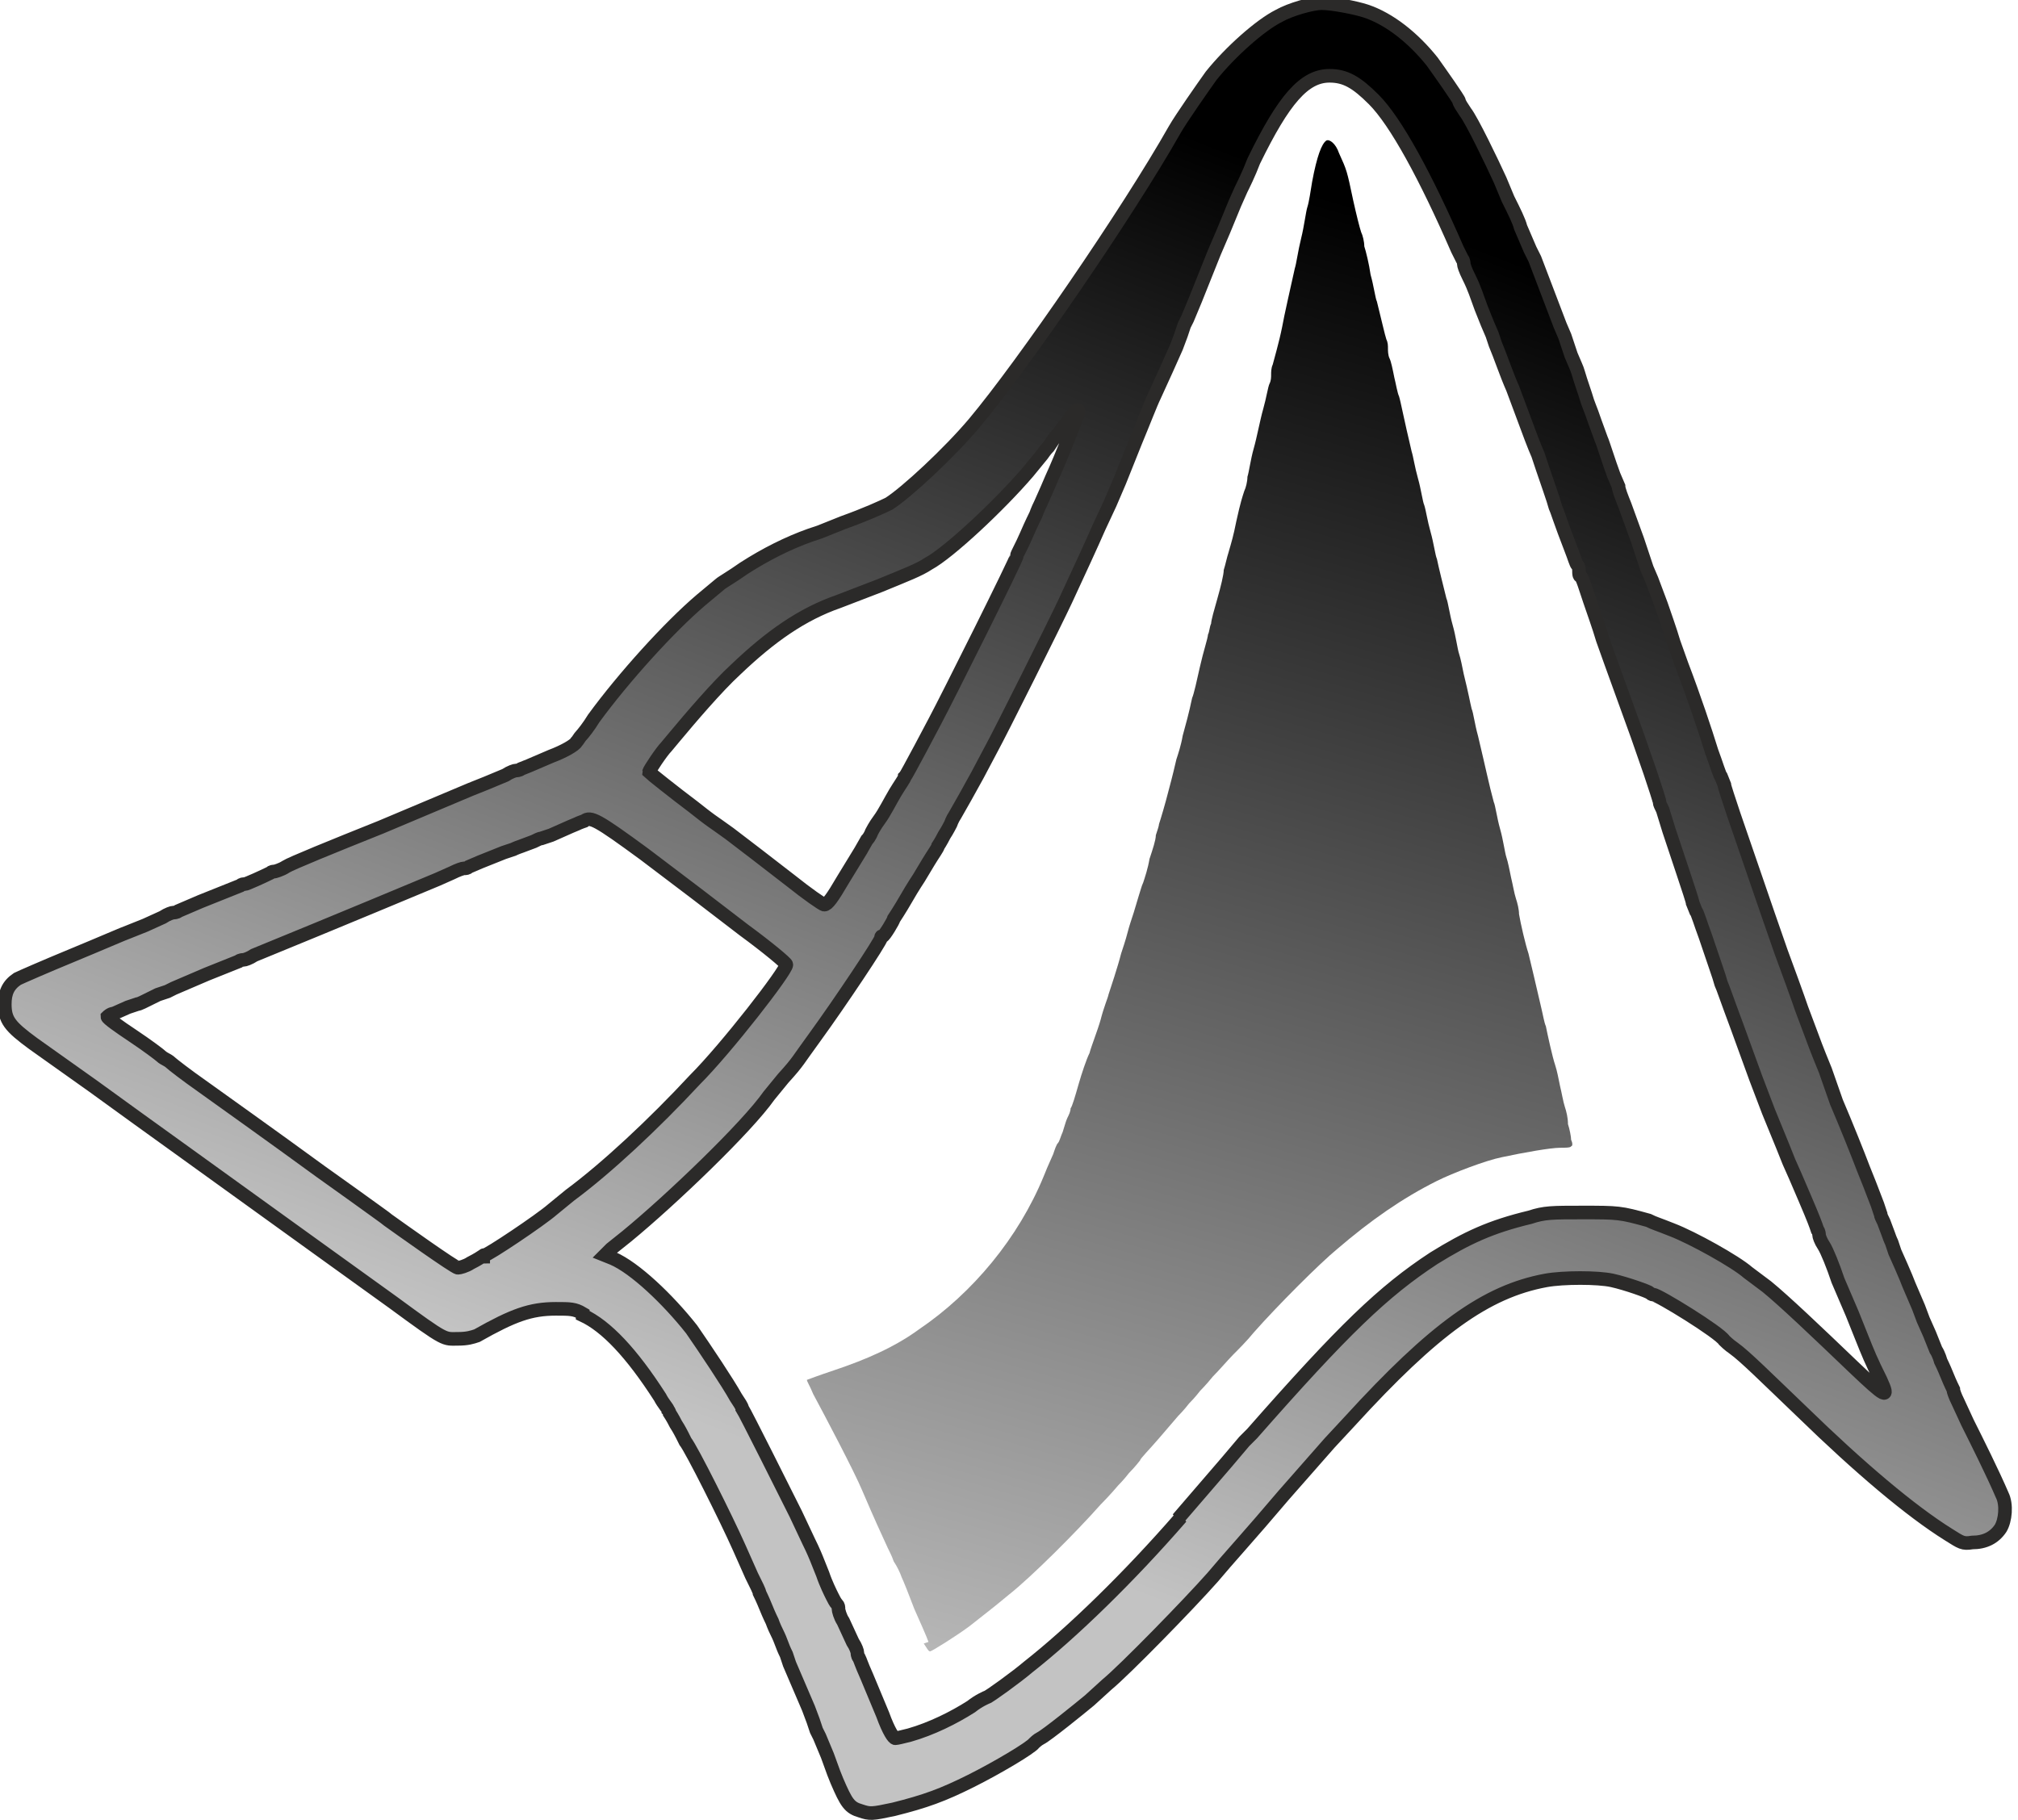<?xml version="1.0" encoding="UTF-8"?>
<!DOCTYPE svg PUBLIC "-//W3C//DTD SVG 1.1//EN" "http://www.w3.org/Graphics/SVG/1.1/DTD/svg11.dtd">
<!-- Creator: CorelDRAW 2017 -->
<svg xmlns="http://www.w3.org/2000/svg" xml:space="preserve" width="29.643mm" height="26.743mm" version="1.1" style="shape-rendering:geometricPrecision; text-rendering:geometricPrecision; image-rendering:optimizeQuality; fill-rule:evenodd; clip-rule:evenodd"
viewBox="0 0 1278 1153"
 xmlns:xlink="http://www.w3.org/1999/xlink">
 <defs>
  <style type="text/css">
   <![CDATA[
    .str0 {stroke:#2B2A29;stroke-width:8.62}
    .fil2 {fill:url(#id0)}
    .fil0 {fill:url(#id1)}
    .fil1 {fill:url(#id2)}
   ]]>
  </style>
  <linearGradient id="id0" gradientUnits="userSpaceOnUse" x1="545" y1="942" x2="860" y2="127">
   <stop offset="0" style="stop-opacity:1; stop-color:#C3C3C3"/>
   <stop offset="1" style="stop-opacity:1; stop-color:black"/>
  </linearGradient>
  <linearGradient id="id1" gradientUnits="userSpaceOnUse" x1="849" y1="127" x2="577" y2="1078">
   <stop offset="0" style="stop-opacity:1; stop-color:black"/>
   <stop offset="1" style="stop-opacity:1; stop-color:#BDBDBD"/>
  </linearGradient>
  <linearGradient id="id2" gradientUnits="userSpaceOnUse" xlink:href="#id1" x1="853" y1="26" x2="538" y2="1216">
  </linearGradient>
 </defs>
 <g id="Слой_x0020_1">
  <g id="g2445-0">
   <path id="path2394-4" class="fil0" d="M588 1040c-1,-3 -5,-12 -9,-21 -3,-8 -7,-18 -8,-20 -1,-3 -3,-7 -5,-10 -1,-3 -3,-7 -4,-9 -5,-11 -7,-15 -16,-36 -5,-12 -24,-48 -31,-61 -2,-5 -4,-8 -4,-9 0,0 8,-3 17,-6 21,-7 39,-15 54,-26 34,-23 63,-58 79,-97 2,-5 2,-5 6,-14 1,-3 2,-6 3,-7 1,-1 2,-5 3,-7 1,-3 2,-7 3,-9 1,-2 2,-4 2,-6 1,-1 3,-8 5,-15 2,-7 5,-16 7,-20 1,-4 5,-14 7,-21 2,-8 5,-15 5,-16 1,-3 6,-18 8,-26 1,-3 3,-9 4,-13 1,-4 3,-10 4,-13 1,-3 2,-7 3,-10 1,-3 2,-7 3,-9 1,-3 3,-9 4,-15 2,-6 4,-12 4,-15 1,-3 2,-6 2,-7 1,-3 4,-13 6,-21 1,-4 2,-7 5,-20 1,-3 3,-9 4,-15 5,-18 5,-20 6,-24 1,-2 3,-11 5,-20 2,-9 5,-18 5,-20 1,-2 1,-5 2,-7 0,-2 2,-9 4,-16 2,-7 4,-15 4,-18 1,-3 2,-8 3,-11 2,-7 3,-10 5,-20 1,-4 2,-10 5,-19 1,-2 2,-6 2,-9 1,-3 2,-11 4,-18 2,-7 4,-18 6,-25 2,-7 3,-14 4,-16 1,-2 1,-4 1,-6 0,-1 0,-4 1,-6 1,-4 4,-14 6,-24 1,-6 6,-28 8,-37 1,-3 2,-11 4,-19 2,-8 3,-17 4,-20 1,-3 2,-10 3,-16 3,-16 6,-24 9,-26 2,-1 6,2 8,8 5,11 5,11 9,30 2,9 4,17 5,20 1,2 2,6 2,9 1,3 3,11 4,18 2,7 3,15 4,17 3,12 5,21 6,24 1,2 1,4 1,6 0,1 0,4 1,6 1,2 2,7 3,12 1,4 2,10 3,12 1,3 3,14 8,35 1,3 2,10 4,17 2,7 3,15 4,17 1,3 2,10 4,17 2,7 3,15 4,17 1,5 4,17 6,25 1,2 2,10 4,17 2,7 3,15 4,18 1,3 2,8 3,13 3,12 4,18 5,22 1,2 2,10 4,17 5,21 7,31 10,42 1,2 2,10 4,17 2,7 3,15 4,18 1,3 2,8 3,13 1,4 2,10 3,13 1,3 2,7 2,10 1,6 4,19 6,25 1,4 5,21 8,34 1,4 2,10 3,12 1,5 4,19 6,25 1,3 2,8 3,13 1,4 2,10 3,13 1,3 2,7 2,11 1,3 2,8 2,10 1,2 1,4 0,4 0,1 -4,1 -7,1 -6,0 -23,3 -37,6 -10,2 -31,10 -41,15 -22,11 -42,25 -63,43 -11,9 -38,36 -53,53 -4,5 -10,11 -13,14 -3,3 -9,10 -13,14 -4,5 -8,9 -8,9 0,0 -3,4 -7,8 -3,4 -7,8 -7,8 0,0 -6,7 -12,14 -6,7 -12,13 -12,14 0,0 -3,4 -7,8 -3,4 -7,8 -7,8 0,0 -5,6 -11,12 -15,17 -44,46 -58,57 -12,10 -15,12 -25,20 -8,6 -24,16 -25,16 -1,0 -2,-2 -4,-5l0 0z"/>
   <path id="path2349-4" class="fil1" d="M534 558c5,-9 10,-17 11,-18 1,-1 3,-4 4,-7 2,-3 3,-5 3,-5 0,0 2,-4 5,-8 3,-4 7,-12 10,-17 3,-5 5,-10 6,-10 1,-1 4,-7 10,-18 2,-4 6,-12 9,-17 8,-15 52,-103 52,-105 0,0 3,-6 6,-13 3,-7 6,-12 6,-13 0,0 1,-4 3,-7 2,-4 3,-8 4,-9 1,-1 2,-4 3,-7 6,-13 17,-40 17,-42 0,-3 -2,-1 -7,6 -3,4 -6,8 -7,9 -1,1 -3,4 -5,7 -2,3 -4,5 -4,5 0,0 -5,5 -9,11 -18,21 -51,51 -63,58 -6,3 -15,7 -31,14 -3,1 -15,6 -26,10 -23,9 -44,22 -65,43 -11,11 -29,30 -39,43 -3,3 -5,6 -5,6 -3,3 -11,15 -11,16 1,1 16,13 28,22 5,3 9,7 9,7 0,0 3,3 7,5 3,2 7,5 7,5 2,1 14,10 17,13 2,1 12,9 22,17 11,8 20,15 21,15 2,0 5,-4 12,-16l0 0zm-235 243c3,-2 6,-4 7,-4 0,0 1,-1 1,-1 2,0 35,-22 43,-29 1,-1 6,-5 11,-9 23,-18 53,-46 79,-73 20,-21 58,-70 58,-73 0,-1 -12,-11 -27,-22 -15,-11 -29,-21 -30,-23 -2,-1 -16,-12 -33,-25 -30,-22 -34,-25 -38,-21 -1,1 -3,2 -5,2 -5,2 -10,4 -16,7 -3,1 -6,2 -6,2 0,0 -2,1 -5,2 -2,1 -6,2 -8,3 -2,1 -4,2 -5,2 0,0 -3,1 -6,2 -6,2 -7,3 -15,6 -3,1 -5,2 -7,3 -1,1 -3,1 -3,1 -1,0 -4,1 -8,3 -4,2 -8,3 -9,4 -55,23 -112,46 -116,48 -3,2 -7,3 -7,3 -1,0 -2,0 -3,1 -1,1 -3,2 -5,2 -7,3 -12,5 -15,6 -5,2 -15,6 -21,9 -2,1 -4,2 -4,2 0,0 -3,1 -6,2 -11,5 -13,6 -13,6 0,0 -3,1 -6,2 -3,1 -7,3 -9,4 -2,1 -4,2 -4,2 0,0 7,6 16,12 9,6 17,12 18,13 1,1 3,2 3,2 0,0 2,1 3,2 1,1 10,8 20,15 42,30 71,51 75,54 1,0 10,7 21,15 11,8 21,15 22,16 7,6 42,30 44,30 1,0 5,-1 8,-3l0 0zm278 298c13,-5 27,-11 39,-18 5,-3 9,-6 10,-6 1,0 19,-13 26,-19 28,-22 64,-57 97,-95 15,-17 22,-25 31,-36 6,-7 11,-13 11,-13 1,-1 3,-3 5,-5 58,-66 83,-90 115,-111 21,-14 36,-20 61,-26 9,-2 14,-3 33,-3 22,0 24,0 42,5 5,1 5,1 15,6 13,5 40,20 48,27 1,1 6,5 12,9 11,9 32,27 55,51 20,20 22,21 17,8 -5,-12 -7,-16 -12,-27 -2,-6 -5,-12 -6,-15 -1,-3 -5,-12 -9,-21 -4,-9 -8,-19 -9,-22 -2,-3 -3,-7 -3,-7 0,-1 0,-2 -1,-3 -1,-3 -3,-6 -8,-20 -3,-7 -5,-13 -6,-14 -1,-1 -2,-5 -4,-9 -1,-4 -3,-8 -4,-10 -1,-2 -5,-12 -9,-22 -4,-10 -8,-20 -8,-21 -1,-1 -2,-6 -4,-11 -2,-5 -3,-10 -4,-11 -1,-1 -2,-6 -4,-11 -6,-16 -9,-25 -10,-27 -1,-3 -5,-14 -10,-30 -3,-8 -5,-15 -6,-16 -1,-1 -1,-3 -2,-5 0,-1 -3,-10 -6,-19 -3,-9 -7,-21 -9,-27 -2,-6 -4,-11 -4,-13 -1,-1 -1,-3 -2,-5 0,-1 -3,-10 -6,-19 -3,-9 -7,-19 -8,-23 -2,-6 -11,-31 -17,-47 -2,-5 -4,-11 -5,-14 -2,-7 -7,-21 -8,-24 -1,-1 -2,-5 -3,-9 -1,-3 -2,-7 -3,-7 -1,-1 -1,-2 -1,-3 0,-1 0,-3 -1,-4 -1,-1 -2,-6 -4,-10 -6,-18 -9,-25 -10,-27 -1,-3 -6,-17 -8,-24 -1,-3 -2,-7 -3,-9 -3,-7 -3,-7 -16,-42 -3,-10 -8,-21 -11,-28 -1,-1 -2,-4 -2,-6 -1,-2 -2,-6 -3,-7 -1,-2 -3,-7 -4,-10 -3,-9 -5,-12 -8,-20 -2,-4 -3,-7 -3,-8 0,-1 0,-2 -1,-3 -1,-1 -2,-4 -3,-6 -20,-46 -39,-81 -53,-95 -11,-12 -18,-15 -28,-15 -16,0 -29,14 -48,54 -4,8 -8,16 -8,18 -1,2 -3,6 -4,9 -1,3 -4,11 -7,17 -3,7 -5,13 -6,14 -1,1 -2,6 -4,10 -2,4 -4,9 -4,10 0,1 -2,6 -4,10 -2,4 -4,10 -5,12 -1,2 -2,4 -2,4 0,0 -1,3 -2,6 -1,3 -3,6 -3,8 -4,9 -8,18 -14,31 -2,4 -7,17 -12,29 -5,12 -10,23 -10,25 -1,2 -3,8 -6,14 -2,6 -5,13 -7,15 -1,3 -3,7 -4,9 -1,2 -3,7 -5,11 -2,4 -5,10 -6,13 -1,3 -4,9 -6,13 -6,13 -42,85 -47,94 -3,5 -7,12 -9,17 -6,11 -10,18 -14,25 -2,3 -3,6 -3,6 0,0 -2,3 -4,7 -2,3 -4,7 -4,7 0,0 -3,5 -6,10 -3,5 -6,9 -6,10 0,0 -4,6 -8,13 -4,7 -8,13 -8,13 0,1 -6,10 -7,11 0,0 -1,1 -1,1 0,2 -26,41 -42,63 -11,15 -11,14 -20,26 -4,4 -8,9 -9,11 -15,19 -62,66 -90,89 -3,3 -7,6 -10,8l-4 4 5 2c14,6 35,26 50,45 10,13 24,34 28,43 2,3 4,6 4,7 2,3 29,55 34,67 2,3 5,11 8,17 3,6 5,11 5,11 0,0 2,5 4,10 2,5 5,11 6,14 1,2 2,5 3,5 1,1 1,2 1,3 0,1 1,4 3,8 2,3 4,9 6,13 2,3 3,7 3,7 0,1 0,2 1,3 1,2 1,3 5,12 3,7 3,8 10,24 4,11 7,15 8,15 1,0 5,-1 9,-2l0 0zm-30 48c-7,-3 -10,-6 -15,-19 -1,-1 -1,-4 -2,-5 -1,-2 -3,-6 -4,-11 -2,-4 -4,-10 -5,-12 -1,-2 -2,-4 -2,-4 0,0 -1,-3 -2,-6 -1,-3 -3,-6 -3,-8 -1,-1 -2,-4 -3,-7 -1,-3 -2,-6 -3,-7 -1,-3 -4,-10 -6,-14 -1,-2 -2,-4 -2,-6 -2,-6 -3,-8 -6,-14 -2,-4 -3,-7 -3,-7 0,0 -2,-4 -4,-9 -2,-5 -4,-9 -4,-9 0,0 -2,-5 -5,-11 -3,-6 -6,-13 -8,-18 -8,-18 -31,-61 -34,-67 -1,-2 -2,-3 -2,-4 0,0 -2,-4 -4,-7 -2,-3 -4,-7 -4,-7 0,0 -1,-1 -1,-2 -1,-1 -3,-4 -5,-8 -18,-28 -34,-44 -49,-52 -5,-2 -7,-3 -17,-3 -17,0 -28,4 -50,17 -3,2 -6,2 -12,2 -9,0 -7,1 -41,-23 -12,-9 -23,-17 -25,-18 -2,-1 -13,-9 -25,-18 -12,-9 -31,-22 -43,-31 -12,-9 -31,-22 -43,-31 -12,-9 -23,-17 -25,-18 -2,-1 -15,-11 -29,-21 -14,-10 -31,-22 -38,-27 -15,-11 -18,-14 -18,-25 0,-8 2,-12 8,-16 2,-1 17,-8 35,-15 17,-7 34,-14 36,-15 3,-1 7,-3 10,-4 3,-1 8,-3 11,-5 3,-2 7,-3 7,-3 1,0 2,0 3,-1 1,-1 4,-2 7,-3 3,-1 6,-2 7,-3 1,-1 4,-2 5,-2 2,-1 7,-3 15,-6 2,-1 4,-2 5,-2 1,-1 3,-1 3,-1 1,0 12,-5 16,-7 1,-1 3,-1 3,-1 1,0 4,-1 7,-3 3,-2 30,-13 60,-25 30,-12 55,-23 57,-24 2,-1 6,-3 10,-4 3,-1 9,-4 12,-5 3,-2 7,-3 7,-3 1,0 2,0 3,-1 1,-1 3,-2 5,-2 8,-3 12,-5 14,-6 8,-3 15,-7 16,-9 0,-1 2,-3 3,-4 1,-1 5,-6 8,-11 19,-26 48,-58 68,-75 5,-5 11,-9 12,-10 1,-1 8,-6 15,-10 14,-9 28,-16 42,-21 2,-1 5,-2 6,-2 2,-1 11,-4 15,-6 14,-5 25,-10 29,-12 12,-7 39,-33 54,-51 31,-37 97,-133 127,-186 4,-6 18,-27 23,-34 12,-15 30,-32 43,-38 8,-4 21,-8 27,-8 7,0 22,3 28,5 15,6 30,17 42,32 5,6 17,24 17,25 0,0 2,3 4,7 3,5 17,33 22,43 1,2 3,8 5,12 4,9 7,15 8,18 1,1 2,4 3,7 1,3 2,6 3,7 1,1 2,4 3,6 1,2 5,12 8,21 4,9 7,19 8,21 1,2 2,5 3,7 1,2 2,5 2,6 1,1 2,4 2,6 1,2 2,6 3,7 1,2 2,6 3,9 1,3 2,7 3,9 3,7 3,8 6,17 2,5 3,10 4,11 1,2 5,15 8,23 1,2 2,5 3,7 1,2 3,7 4,12 2,5 5,15 8,22 3,7 5,16 6,18 1,3 2,6 3,7 1,1 2,5 3,8 1,3 2,7 3,8 1,3 6,17 8,24 1,3 3,9 5,14 8,21 15,42 19,55 3,8 5,15 6,16 1,1 1,3 2,5 0,1 3,10 6,19 3,9 8,23 11,32 3,8 8,22 11,32 3,9 7,19 8,23 3,9 11,30 13,36 1,3 4,10 6,16 4,11 7,18 9,23 1,1 4,10 7,20 6,15 13,34 17,42 1,1 2,6 4,10 2,4 4,10 5,13 1,3 2,5 2,6 0,0 1,2 2,5 1,2 2,6 3,8 1,2 2,4 2,5 0,0 1,3 2,6 1,3 3,7 4,9 1,2 2,5 3,7 1,2 2,4 2,5 0,1 2,4 3,7 1,3 2,6 3,7 1,1 2,5 3,8 1,3 3,7 4,9 1,2 3,6 4,10 2,4 3,7 3,7 0,0 2,4 4,9 2,5 4,9 4,9 0,0 1,4 3,8 2,4 4,10 6,13 6,13 15,33 22,46 3,6 2,16 -1,21 -4,6 -10,9 -18,9 -6,0 -8,0 -15,-5 -24,-15 -56,-43 -93,-78 -23,-22 -36,-35 -43,-40 -3,-3 -6,-5 -6,-5 -4,-4 -42,-29 -45,-29 -1,0 -2,0 -2,-1 -1,-1 -16,-6 -24,-8 -8,-2 -31,-2 -42,0 -39,8 -71,32 -124,89 -6,7 -12,13 -13,14 -1,1 -24,28 -29,33 -22,26 -34,40 -45,52 -15,17 -56,59 -67,68 -4,4 -9,8 -11,10 -6,5 -28,22 -31,24 -2,1 -4,2 -4,3 -2,3 -25,16 -40,24 -18,9 -30,13 -49,18 -14,3 -15,3 -21,1l0 0z"/>
  </g>
  <path class="fil2 str0" d="M577 1099l0 0zm171 -138c-33,38 -69,73 -97,95 -7,6 -25,19 -26,19 0,0 -5,2 -10,6 -11,7 -25,14 -39,18 -4,1 -8,2 -9,2 -1,0 -4,-4 -8,-15l-10 -24c-4,-9 -4,-10 -5,-12 -1,-1 -1,-3 -1,-3 0,-1 -1,-4 -3,-7l-6 -13c-2,-3 -3,-7 -3,-8 0,-1 0,-2 -1,-3 -1,-1 -2,-3 -3,-5 -1,-2 -4,-8 -6,-14 -2,-5 -4,-10 -4,-10 0,0 -2,-5 -5,-11l-8 -17c-6,-12 -32,-64 -34,-67 0,-1 -2,-4 -4,-7 -5,-9 -19,-30 -28,-43 -15,-19 -36,-39 -50,-45l-5 -2 4 -4 10 -8c28,-23 76,-69 90,-89l9 -11c10,-11 9,-11 20,-26 16,-22 42,-61 42,-63 0,-1 0,-1 1,-1 1,0 7,-10 7,-11 0,0 4,-6 8,-13 4,-7 8,-13 8,-13 0,0 3,-5 6,-10 3,-5 6,-9 6,-10 0,0 2,-3 4,-7 2,-3 4,-7 4,-7 0,0 1,-3 3,-6 4,-7 8,-14 14,-25l9 -17c5,-9 41,-81 47,-94l6 -13 6 -13 5 -11 4 -9 7 -15 6 -14 10 -25c5,-12 10,-25 12,-29 6,-13 10,-22 14,-31l3 -8c1,-3 2,-6 2,-6 0,0 1,-2 2,-4l5 -12 4 -10 4 -10 4 -10 6 -14 7 -17 4 -9c1,-2 5,-10 8,-18 19,-39 32,-54 48,-54 10,0 17,4 28,15 14,14 33,49 53,95l3 6c1,1 1,3 1,3 0,1 1,4 3,8 4,8 5,12 8,20l4 10 3 7 2 6c3,7 7,19 11,28 13,35 13,35 16,42l3 9c2,6 7,20 8,24 1,2 3,9 10,27 2,5 3,9 4,10 1,1 1,3 1,4 0,1 0,3 1,3 1,1 2,4 3,7l3 9c1,3 6,17 8,24l5 14 17 47 8 23c3,9 6,18 6,19 0,1 1,3 2,5l4 13 9 27c3,9 6,18 6,19l2 5c1,1 3,8 6,16 5,15 9,26 10,30 1,2 4,11 10,27l4 11 4 11 4 11 8 21 9 22 4 10 4 9 6 14c6,14 7,17 8,20 1,1 1,3 1,3 0,1 1,4 3,7 2,3 6,13 9,22l9 21 6 15c4,10 6,15 12,27 6,13 3,11 -17,-8 -24,-23 -44,-42 -55,-51l-12 -9c-8,-7 -35,-22 -48,-27 -10,-4 -11,-4 -15,-6 -18,-5 -19,-5 -42,-5 -19,0 -24,0 -33,3 -25,6 -40,13 -61,26 -32,21 -57,45 -115,111l-5 5 -11 13 -31 36zm-203 -422l-11 18c-7,12 -10,16 -12,16 -1,0 -11,-7 -21,-15l-22 -17 -17 -13 -7 -5c-3,-2 -7,-5 -7,-5 0,0 -4,-3 -9,-7 -12,-9 -27,-21 -28,-22 0,-1 8,-13 11,-16l5 -6c10,-12 27,-32 39,-43 22,-21 42,-35 65,-43l26 -10c17,-7 25,-10 31,-14 13,-7 45,-37 63,-58l9 -11c0,0 2,-3 4,-5 2,-3 4,-6 5,-7 1,-1 4,-5 7,-9 5,-7 7,-9 7,-6 0,1 -11,29 -17,42l-3 7 -4 9c-2,4 -3,7 -3,7 0,0 -3,6 -6,13 -3,7 -6,12 -6,13 0,2 -44,90 -52,105l-9 17c-6,11 -9,17 -10,18 0,1 -3,5 -6,10 -3,5 -7,13 -10,17 -3,4 -5,8 -5,8 0,0 -1,3 -3,5l-4 7zm2 607l0 0zm-178 -313c15,7 31,24 49,52 2,4 5,7 5,8 1,1 1,2 1,2 0,0 2,3 4,7 2,3 4,7 4,7 0,0 1,2 2,4 4,5 26,49 34,67l8 18c3,6 5,10 5,11 0,0 2,4 4,9 2,5 4,9 4,9 0,0 1,3 3,7 3,6 3,8 6,14l2 6 6 14 3 7 3 7 3 8c1,3 2,6 2,6 0,0 1,2 2,4l5 12 4 11 2 5c6,14 8,17 15,19 6,2 7,2 21,-1 20,-5 31,-9 49,-18 16,-8 38,-21 40,-24 0,0 2,-2 4,-3 4,-2 25,-19 31,-24l11 -10c11,-9 52,-51 67,-68 10,-12 23,-26 45,-52l29 -33 13 -14c53,-58 86,-82 124,-89 11,-2 33,-2 42,0 9,2 23,7 24,8 1,1 2,1 2,1 3,0 42,24 45,29 0,0 3,3 6,5 7,5 20,18 43,40 37,36 69,63 93,78 8,5 9,6 15,5 8,0 14,-3 18,-9 3,-5 4,-15 1,-21 -6,-14 -16,-34 -22,-46l-6 -13c-2,-4 -3,-7 -3,-8 0,0 -2,-4 -4,-9 -2,-5 -4,-9 -4,-9 0,0 -1,-4 -3,-7l-4 -10 -4 -9 -3 -8 -3 -7 -3 -7 -2 -5 -3 -7 -4 -9c-1,-3 -2,-6 -2,-6 0,0 -1,-2 -2,-5l-3 -8c-1,-2 -2,-4 -2,-5 0,0 -1,-3 -2,-6l-5 -13 -4 -10c-3,-8 -11,-28 -17,-42l-7 -20c-2,-5 -5,-12 -9,-23l-6 -16c-2,-6 -10,-28 -13,-36l-8 -23 -11 -32 -11 -32c-3,-9 -6,-18 -6,-19l-2 -5c-1,-1 -3,-8 -6,-16 -4,-13 -11,-34 -19,-55l-5 -14c-2,-7 -7,-21 -8,-24l-3 -8 -3 -8 -3 -7 -6 -18 -8 -22c-2,-5 -4,-10 -4,-12l-3 -7c-3,-8 -7,-21 -8,-23l-4 -11c-3,-9 -4,-10 -6,-17l-3 -9c-1,-3 -2,-7 -3,-9l-3 -7 -2 -6 -2 -6 -3 -7 -8 -21 -8 -21 -3 -6 -3 -7 -3 -7c-1,-4 -4,-10 -8,-18l-5 -12c-5,-11 -18,-38 -22,-43 -2,-3 -4,-6 -4,-7 0,-1 -12,-18 -17,-25 -12,-15 -27,-27 -42,-32 -6,-2 -21,-5 -28,-5 -6,0 -20,4 -27,8 -12,6 -31,23 -43,38 -5,7 -19,27 -23,34 -30,53 -96,149 -127,186 -16,19 -43,44 -54,51 -4,2 -15,7 -29,12l-15 6 -6 2c-14,5 -28,12 -42,21 -7,5 -14,9 -15,10l-12 10c-20,17 -49,49 -68,75 -3,5 -7,10 -8,11 -1,1 -2,3 -3,4 -1,2 -8,6 -16,9l-14 6 -5 2c-1,1 -3,1 -3,1 -1,0 -4,1 -7,3l-12 5 -10 4 -57 24c-30,12 -57,23 -60,25 -3,2 -7,3 -7,3 -1,0 -2,0 -3,1 -4,2 -15,7 -16,7 -1,0 -2,0 -3,1l-5 2 -15 6 -5 2 -7 3 -7 3c-1,1 -3,1 -3,1 -1,0 -4,1 -7,3l-11 5 -10 4c-3,1 -19,8 -36,15 -17,7 -33,14 -35,15 -6,4 -8,9 -8,16 0,10 3,14 18,25l38 27 29 21 25 18 43 31 43 31 25 18 25 18c34,25 32,23 41,23 6,0 9,-1 12,-2 23,-13 34,-17 50,-17 9,0 12,0 17,3zm-64 -37c0,0 -3,2 -7,4 -3,2 -7,3 -8,3 -2,0 -37,-25 -44,-30 -1,-1 -11,-8 -22,-16l-21 -15c-4,-3 -33,-24 -75,-54 -10,-7 -19,-14 -20,-15 -1,-1 -3,-2 -3,-2 0,0 -2,-1 -3,-2 -1,-1 -9,-7 -18,-13 -9,-6 -16,-11 -16,-12 0,0 2,-2 4,-2l9 -4c3,-1 6,-2 6,-2 1,0 3,-1 13,-6 3,-1 6,-2 6,-2 0,0 2,-1 4,-2l21 -9 15 -6 5 -2c1,-1 3,-1 3,-1 1,0 4,-1 7,-3 5,-2 61,-25 116,-48l9 -4c4,-2 7,-3 8,-3 1,0 2,0 3,-1l7 -3 15 -6c3,-1 6,-2 6,-2 0,0 2,-1 5,-2l8 -3c2,-1 4,-2 5,-2 0,0 3,-1 6,-2 7,-3 11,-5 16,-7 2,-1 5,-2 5,-2 4,-3 8,-1 38,21l33 25 30 23c15,11 27,21 27,22 0,4 -38,53 -58,73 -26,28 -56,56 -79,73l-11 9c-8,7 -41,29 -43,29 -1,0 -1,0 -1,1z"/>
 </g>
</svg>
